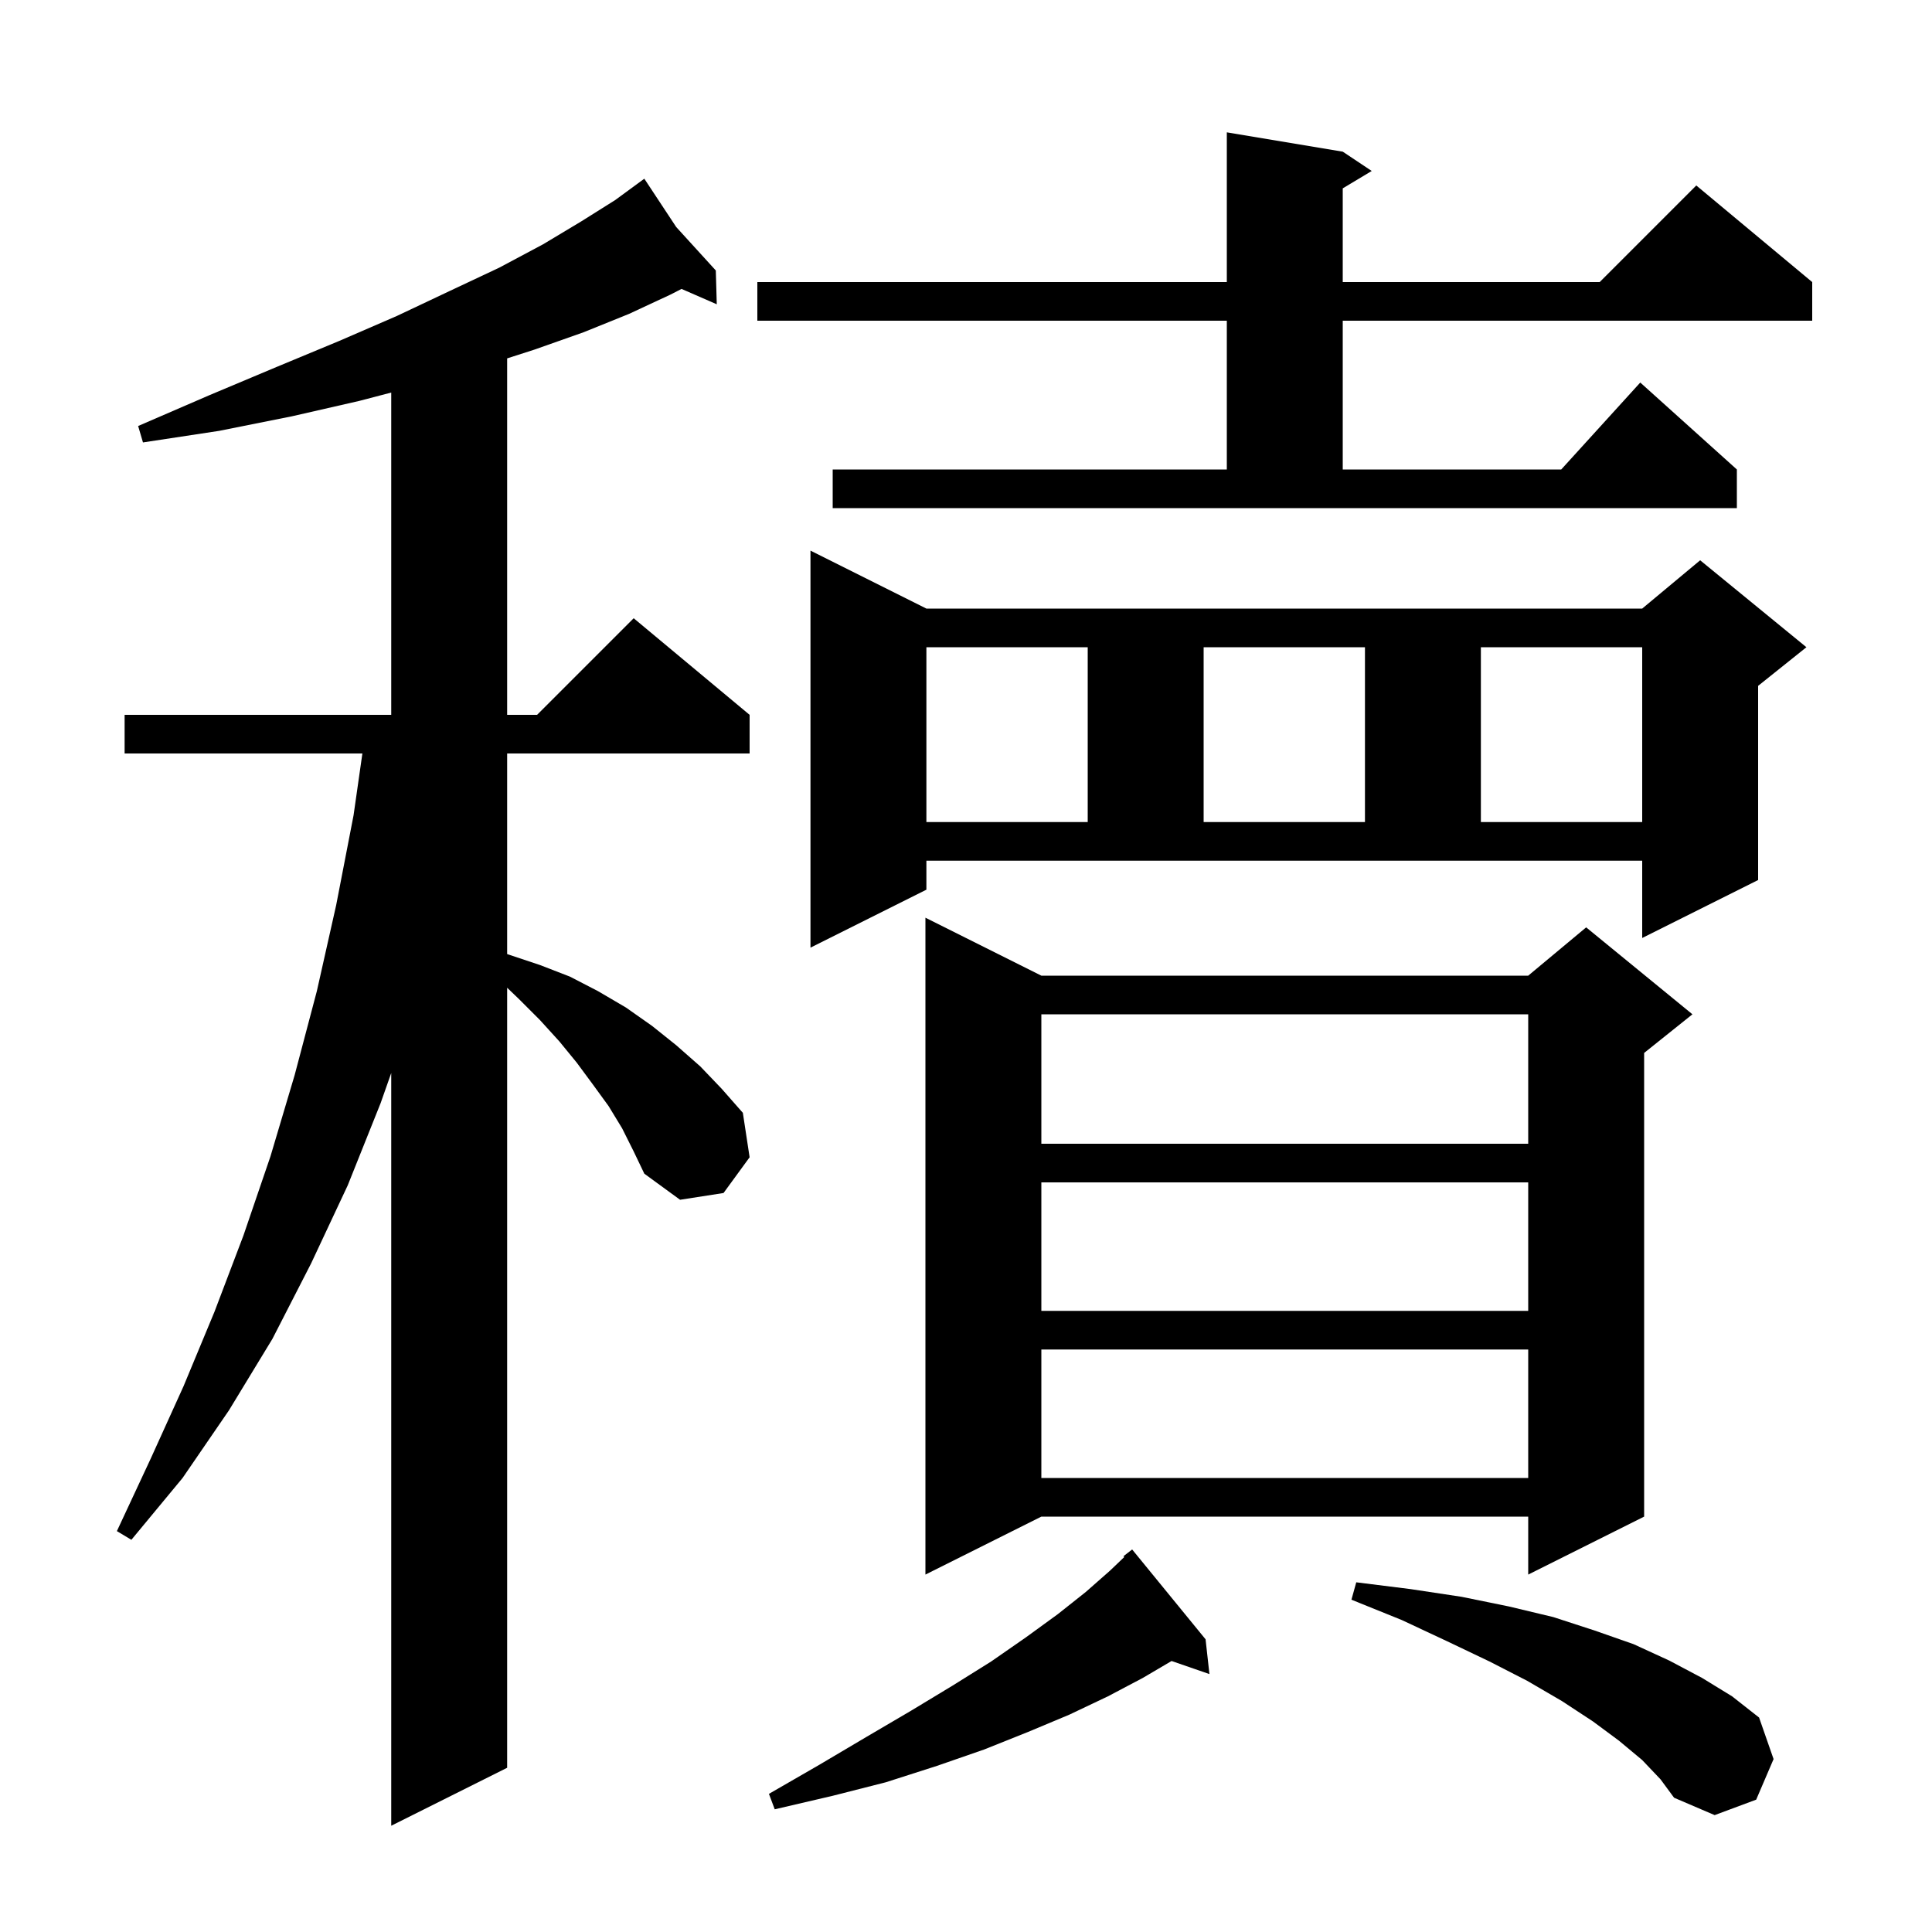 <svg xmlns="http://www.w3.org/2000/svg" xmlns:xlink="http://www.w3.org/1999/xlink" version="1.1" baseProfile="full" viewBox="0 0 200 200" width="200" height="200">
<g fill="black">
<path d="M 64.4 116.8 L 63.0 114.5 L 61.4 112.3 L 59.7 110.0 L 57.9 107.8 L 55.9 105.6 L 53.7 103.4 L 52.5 102.25 L 52.5 183.0 L 40.5 189.0 L 40.5 111.077 L 39.4 114.2 L 36.0 122.7 L 32.2 130.8 L 28.2 138.6 L 23.7 146.0 L 18.9 153.0 L 13.6 159.4 L 12.1 158.5 L 15.6 151.0 L 19.0 143.5 L 22.2 135.8 L 25.2 127.9 L 28.0 119.7 L 30.5 111.3 L 32.8 102.6 L 34.8 93.7 L 36.6 84.4 L 37.514 78.0 L 12.9 78.0 L 12.9 74.0 L 40.5 74.0 L 40.5 40.637 L 37.2 41.5 L 30.2 43.1 L 22.7 44.6 L 14.8 45.8 L 14.3 44.1 L 21.7 40.9 L 28.6 38.0 L 35.1 35.3 L 41.1 32.7 L 46.6 30.1 L 51.7 27.7 L 56.2 25.3 L 60.2 22.9 L 63.7 20.7 L 65.943 19.055 L 65.9 19.0 L 65.947 19.052 L 66.7 18.5 L 70.0 23.5 L 74.1 28.0 L 74.2 31.5 L 70.553 29.909 L 69.4 30.5 L 65.1 32.5 L 60.4 34.4 L 55.3 36.2 L 52.5 37.1 L 52.5 74.0 L 55.6 74.0 L 65.6 64.0 L 77.6 74.0 L 77.6 78.0 L 52.5 78.0 L 52.5 98.763 L 52.6 98.8 L 55.9 99.9 L 59.0 101.1 L 61.9 102.6 L 64.8 104.3 L 67.5 106.2 L 70.0 108.2 L 72.5 110.4 L 74.7 112.7 L 76.9 115.2 L 77.6 119.8 L 74.9 123.5 L 70.4 124.2 L 66.7 121.5 L 65.6 119.2 Z M 170.0 182.2 L 167.6 180.2 L 164.9 178.2 L 161.7 176.1 L 158.1 174.0 L 154.2 172.0 L 149.8 169.9 L 145.1 167.7 L 139.9 165.6 L 140.4 163.8 L 146.0 164.5 L 151.3 165.3 L 156.2 166.3 L 160.8 167.4 L 165.1 168.8 L 169.1 170.2 L 172.8 171.9 L 176.2 173.7 L 179.3 175.6 L 182.1 177.8 L 183.6 182.1 L 181.8 186.3 L 177.5 187.9 L 173.3 186.1 L 171.9 184.2 Z M 124.8 169.7 L 125.2 173.3 L 121.281 171.946 L 118.3 173.7 L 114.7 175.6 L 110.7 177.5 L 106.4 179.3 L 101.9 181.1 L 97.0 182.8 L 91.7 184.5 L 86.2 185.9 L 80.2 187.3 L 79.6 185.7 L 84.8 182.7 L 89.7 179.8 L 94.3 177.1 L 98.6 174.5 L 102.6 172.0 L 106.2 169.5 L 109.5 167.1 L 112.4 164.8 L 114.9 162.6 L 116.383 161.184 L 116.3 161.1 L 117.2 160.4 Z M 107.8 101.0 L 158.2 101.0 L 164.2 96.0 L 175.2 105.0 L 170.2 109.0 L 170.2 157.0 L 158.2 163.0 L 158.2 157.0 L 107.8 157.0 L 95.8 163.0 L 95.8 95.0 Z M 107.8 139.7 L 107.8 153.0 L 158.2 153.0 L 158.2 139.7 Z M 107.8 122.4 L 107.8 135.7 L 158.2 135.7 L 158.2 122.4 Z M 107.8 105.0 L 107.8 118.4 L 158.2 118.4 L 158.2 105.0 Z M 95.9 92.1 L 83.9 98.1 L 83.9 57.0 L 95.9 63.0 L 170.0 63.0 L 176.0 58.0 L 187.0 67.0 L 182.0 71.0 L 182.0 91.1 L 170.0 97.1 L 170.0 89.1 L 95.9 89.1 Z M 95.9 67.0 L 95.9 85.1 L 112.6 85.1 L 112.6 67.0 Z M 124.6 67.0 L 124.6 85.1 L 141.3 85.1 L 141.3 67.0 Z M 153.3 67.0 L 153.3 85.1 L 170.0 85.1 L 170.0 67.0 Z M 86.2 48.6 L 127.0 48.6 L 127.0 33.2 L 78.4 33.2 L 78.4 29.2 L 127.0 29.2 L 127.0 13.7 L 139.0 15.7 L 142.0 17.7 L 139.0 19.5 L 139.0 29.2 L 165.6 29.2 L 175.6 19.2 L 187.6 29.2 L 187.6 33.2 L 139.0 33.2 L 139.0 48.6 L 161.618 48.6 L 169.8 39.6 L 179.8 48.6 L 179.8 52.6 L 86.2 52.6 Z " />
</g>
</svg>
